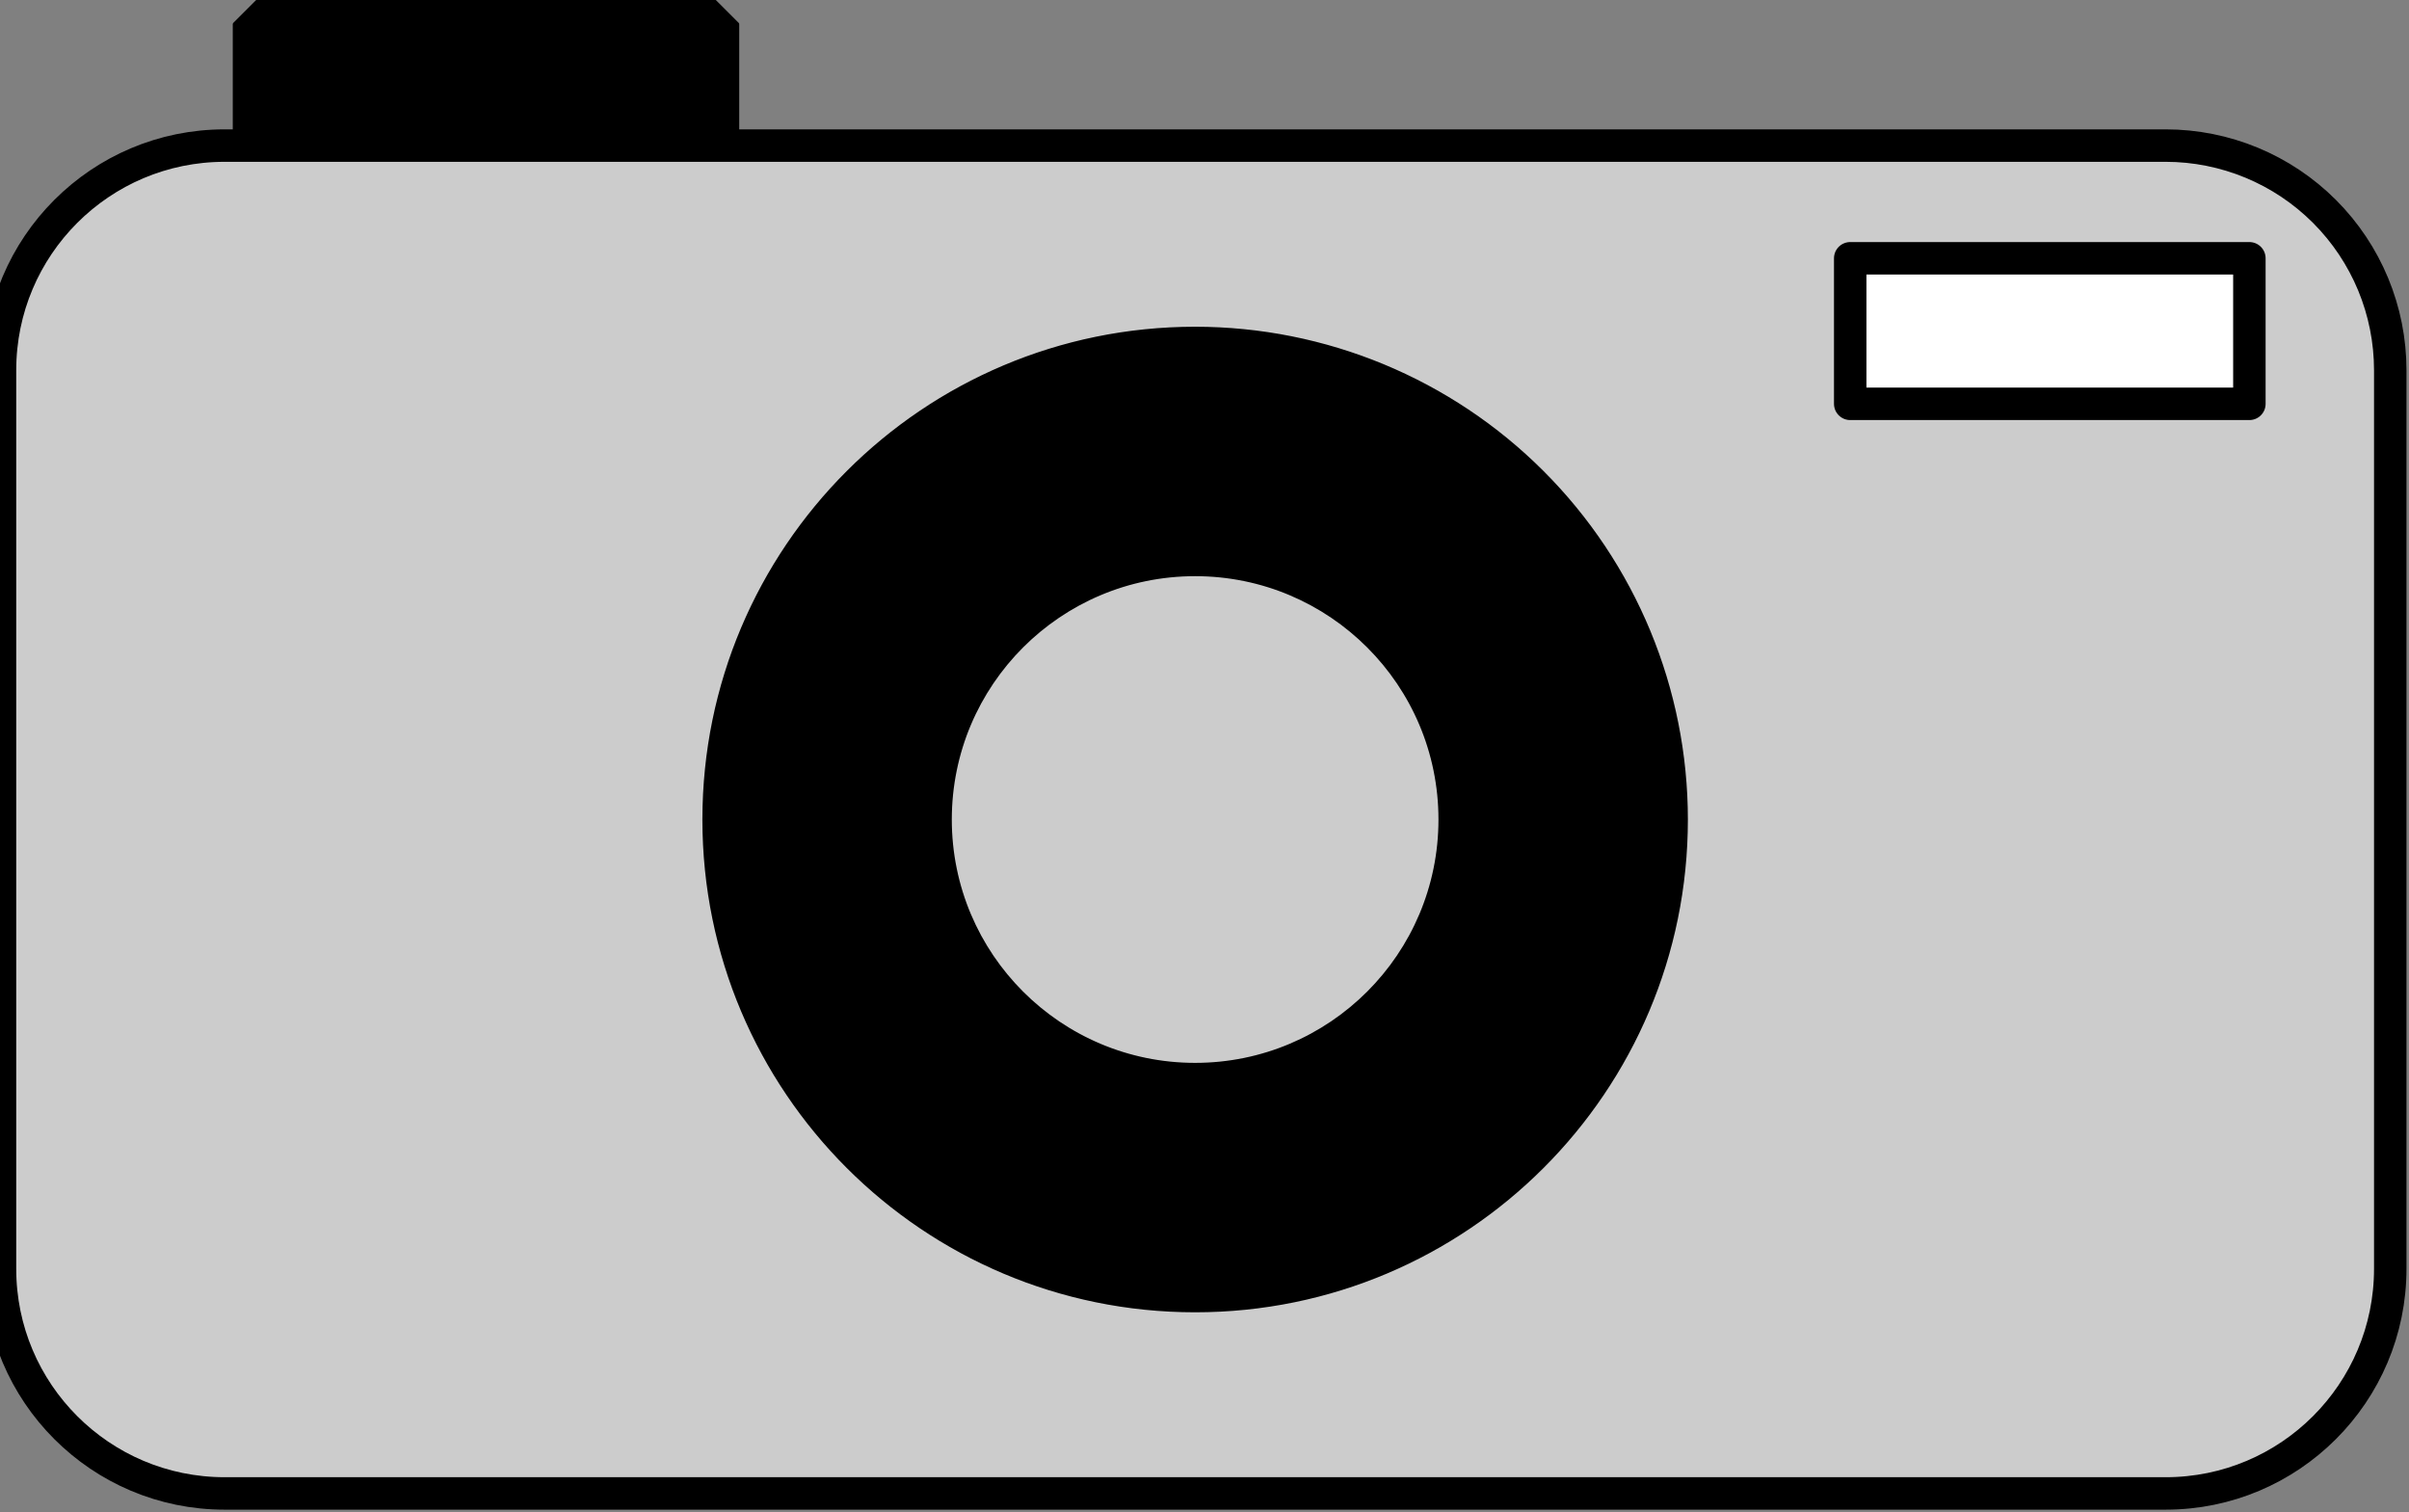 <svg version="1.1" viewBox="0.0 0.0 593.816 372.735" fill="none" stroke="none" stroke-linecap="square" stroke-miterlimit="10" xmlns:xlink="http://www.w3.org/1999/xlink" xmlns="http://www.w3.org/2000/svg"><rect x="0.0" y="0.0" width="593.816" height="372.735" fill="#808080" stroke="none"/><clipPath id="p.0"><path d="m0 0l593.816 0l0 372.735l-593.816 0l0 -372.735z" clip-rule="nonzero"/></clipPath><g clip-path="url(#p.0)"><path fill="#000000" fill-opacity="0.0" d="m0 0l593.816 0l0 372.735l-593.816 0z" fill-rule="evenodd"/><path fill="#cccccc" d="m0 91.256l0 0c0 -30.581 24.791 -55.371 55.371 -55.371l478.454 0c14.685 0 28.769 5.834 39.153 16.218c10.384 10.384 16.218 24.468 16.218 39.153l0 221.478c0 30.581 -24.791 55.371 -55.371 55.371l-478.454 0c-30.581 0 -55.371 -24.791 -55.371 -55.371z" fill-rule="evenodd"/><path stroke="#000000" stroke-width="8.0" stroke-linejoin="round" stroke-linecap="butt" d="m0 91.256l0 0c0 -30.581 24.791 -55.371 55.371 -55.371l478.454 0c14.685 0 28.769 5.834 39.153 16.218c10.384 10.384 16.218 24.468 16.218 39.153l0 221.478c0 30.581 -24.791 55.371 -55.371 55.371l-478.454 0c-30.581 0 -55.371 -24.791 -55.371 -55.371z" fill-rule="evenodd"/><path fill="#000000" d="m173.638 201.995l0 0c0 -66.805 54.156 -120.961 120.961 -120.961l0 0c32.081 0 62.848 12.744 85.532 35.429c22.685 22.685 35.429 53.451 35.429 85.532l0 0c0 66.805 -54.156 120.961 -120.961 120.961l0 0c-66.805 0 -120.961 -54.156 -120.961 -120.961zm60.48 0l0 0c0 33.402 27.078 60.48 60.48 60.48c33.402 0 60.48 -27.078 60.48 -60.48c0 -33.402 -27.078 -60.48 -60.48 -60.48l0 0c-33.402 0 -60.48 27.078 -60.48 60.48z" fill-rule="evenodd"/><path stroke="#000000" stroke-width="1.0" stroke-linejoin="round" stroke-linecap="butt" d="m173.638 201.995l0 0c0 -66.805 54.156 -120.961 120.961 -120.961l0 0c32.081 0 62.848 12.744 85.532 35.429c22.685 22.685 35.429 53.451 35.429 85.532l0 0c0 66.805 -54.156 120.961 -120.961 120.961l0 0c-66.805 0 -120.961 -54.156 -120.961 -120.961zm60.48 0l0 0c0 33.402 27.078 60.48 60.48 60.48c33.402 0 60.48 -27.078 60.48 -60.48c0 -33.402 -27.078 -60.48 -60.48 -60.48l0 0c-33.402 0 -60.48 27.078 -60.48 60.48z" fill-rule="evenodd"/><path fill="#000000" d="m63.856 0l111.884 0l5.979 5.979l0 29.895l0 0l-123.843 0l0 0l0 -29.895z" fill-rule="evenodd"/><path stroke="#000000" stroke-width="1.0" stroke-linejoin="round" stroke-linecap="butt" d="m63.856 0l111.884 0l5.979 5.979l0 29.895l0 0l-123.843 0l0 0l0 -29.895z" fill-rule="evenodd"/><path fill="#ffffff" d="m456.076 63.664l98.394 0l0 35.874l-98.394 0z" fill-rule="evenodd"/><path stroke="#000000" stroke-width="8.0" stroke-linejoin="round" stroke-linecap="butt" d="m456.076 63.664l98.394 0l0 35.874l-98.394 0z" fill-rule="evenodd"/></g></svg>